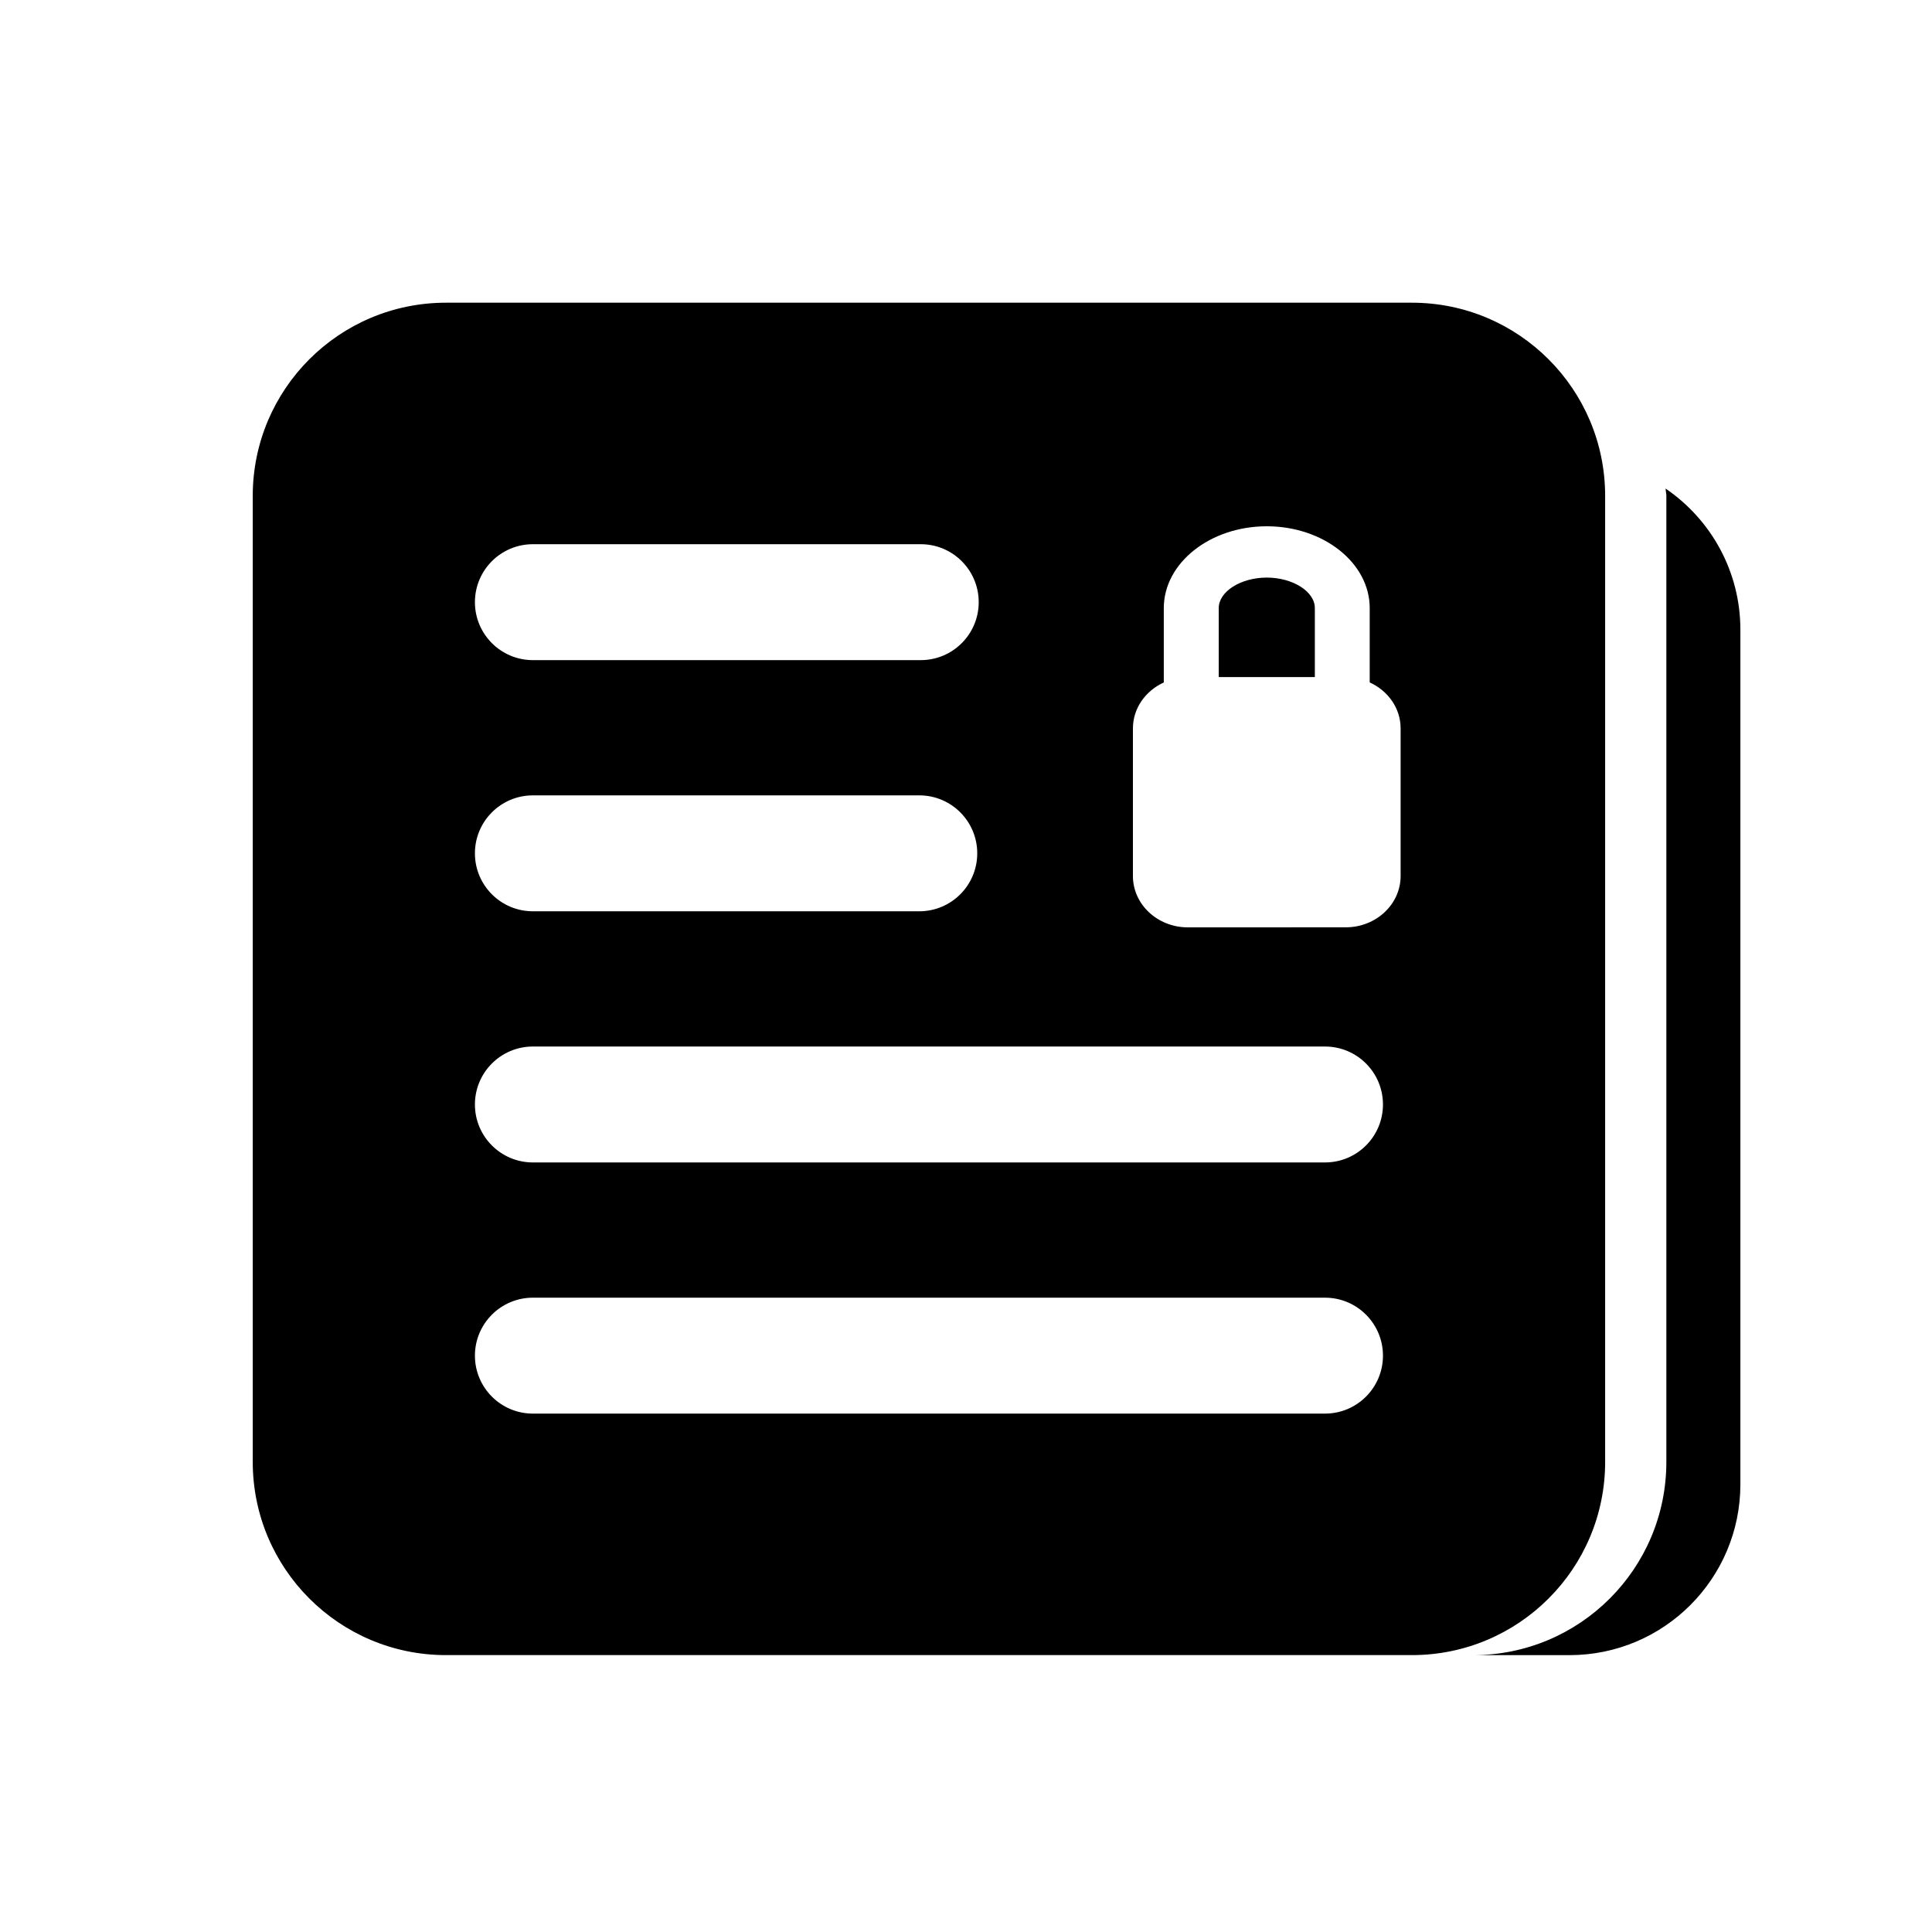 <?xml version="1.0" encoding="utf-8"?>
<!-- Generator: Adobe Illustrator 16.0.0, SVG Export Plug-In . SVG Version: 6.00 Build 0)  -->
<!DOCTYPE svg PUBLIC "-//W3C//DTD SVG 1.1//EN" "http://www.w3.org/Graphics/SVG/1.1/DTD/svg11.dtd">
<svg version="1.1" id="Layer_1" xmlns="http://www.w3.org/2000/svg" xmlns:xlink="http://www.w3.org/1999/xlink" x="0px" y="0px"
	 width="50px" height="50px" viewBox="314.5 -175.5 50 50" enable-background="new 314.5 -175.5 50 50" xml:space="preserve">
<path d="M356.041-137.666v-25c0-2.761-2.238-5-5-5h-25c-2.762,0-5,2.239-5,5v25c0,2.761,2.238,5,5,5h25
	C353.803-132.666,356.041-134.904,356.041-137.666z M328.291-161.416h10.038c0.828,0,1.5,0.671,1.5,1.5s-0.672,1.5-1.5,1.5h-10.038
	c-0.828,0-1.5-0.671-1.5-1.5S327.463-161.416,328.291-161.416z M328.291-154.916h10c0.828,0,1.5,0.671,1.5,1.5s-0.672,1.5-1.5,1.5
	h-10c-0.828,0-1.5-0.671-1.5-1.5S327.463-154.916,328.291-154.916z M348.791-138.916h-20.5c-0.828,0-1.5-0.671-1.5-1.5
	s0.672-1.5,1.5-1.5h20.5c0.828,0,1.5,0.671,1.5,1.5S349.619-138.916,348.791-138.916z M348.791-145.416h-20.5
	c-0.828,0-1.5-0.671-1.5-1.5s0.672-1.5,1.5-1.5h20.5c0.828,0,1.5,0.671,1.5,1.5S349.619-145.416,348.791-145.416z M350.748-152.83
	c0,0.734-0.636,1.329-1.421,1.329l-4.086,0.001c-0.785,0-1.421-0.595-1.421-1.329v-3.819c0-0.524,0.327-0.974,0.799-1.19v-1.924
	c0-1.167,1.196-2.118,2.665-2.118c1.469,0,2.664,0.949,2.664,2.117v1.924c0.473,0.216,0.8,0.665,0.8,1.189V-152.83z
	 M348.528-159.763v1.785l-2.487,0v-1.785c0-0.428,0.569-0.789,1.243-0.789C347.958-160.552,348.528-160.191,348.528-159.763z
	 M359.541-159.201v22.113c0,2.442-1.979,4.423-4.423,4.423h-2.493c2.762,0,5-2.239,5-5v-25c0-0.065-0.017-0.126-0.02-0.191
	C358.773-162.061,359.541-160.721,359.541-159.201z"/>
</svg>

